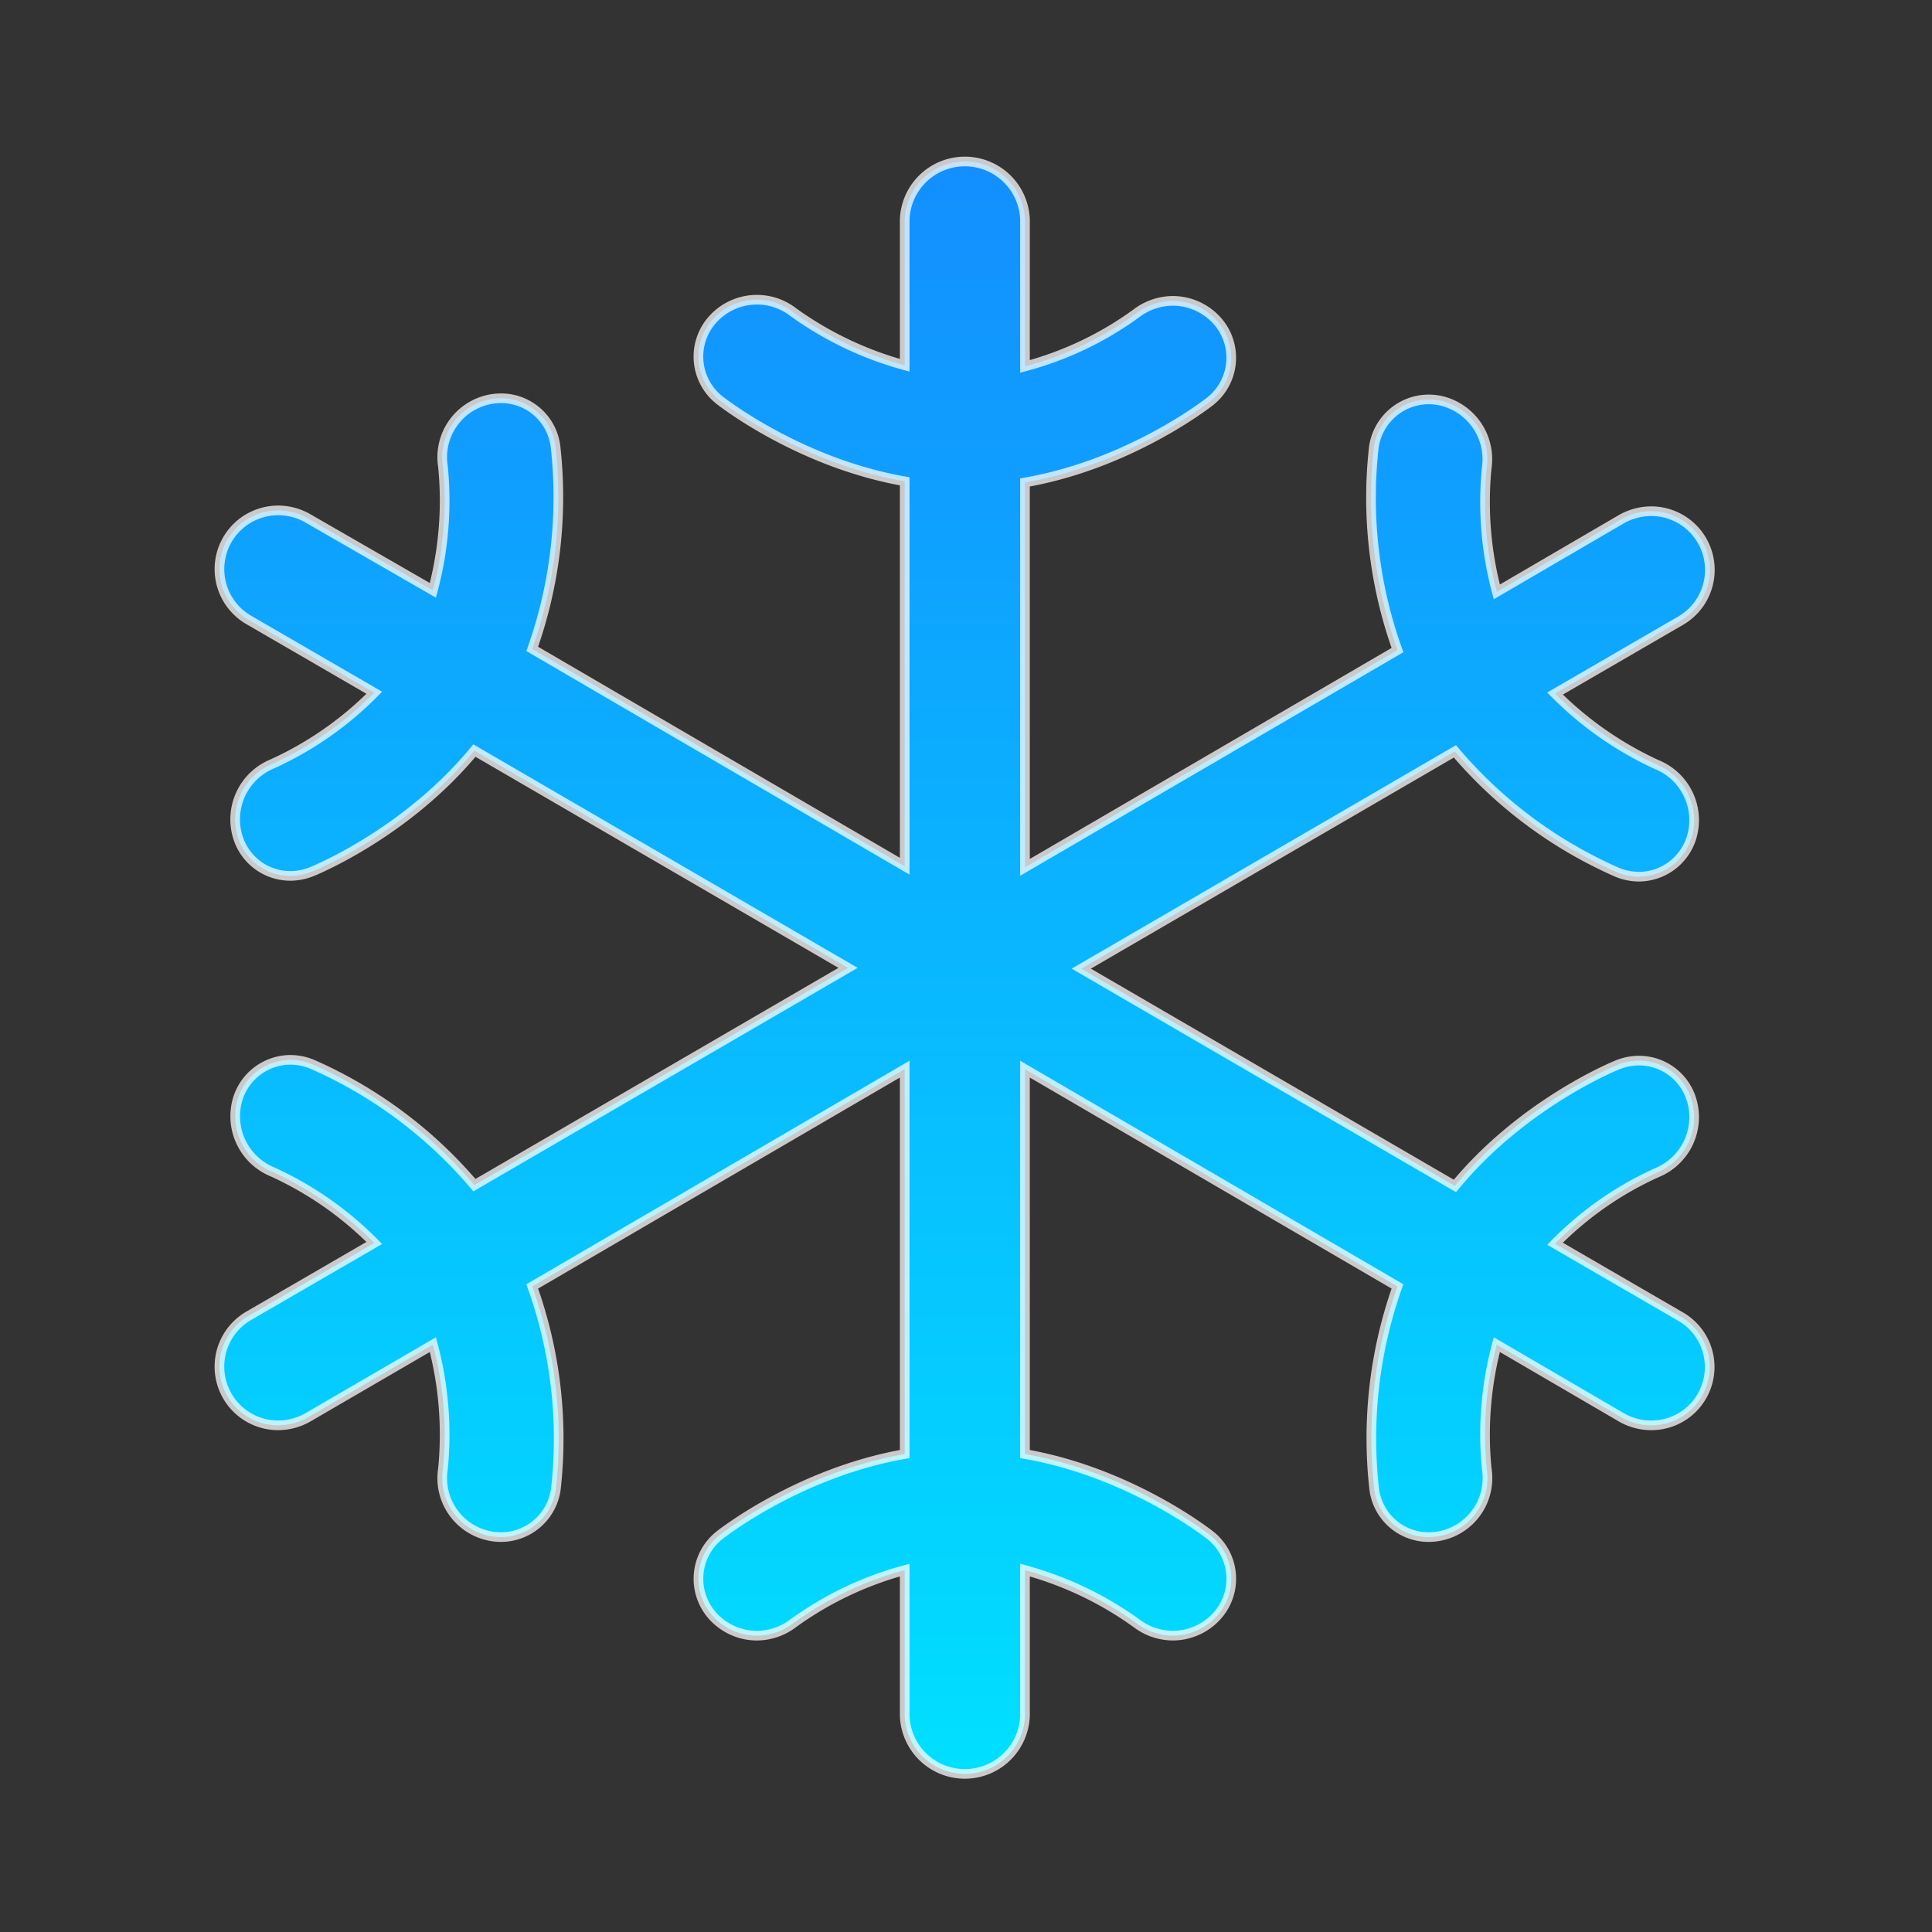 <svg xmlns="http://www.w3.org/2000/svg" xmlns:xlink="http://www.w3.org/1999/xlink" width="400" height="400" viewBox="0 0 400 400">
  <rect x="0" y="0" width="400" height="400" fill="#333333" stroke="none"/>
  <defs>
    <linearGradient id="linear-gradient" x1="0.5" x2="0.5" y2="1" gradientUnits="objectBoundingBox">
      <stop offset="0" stop-color="#138eff"/>
      <stop offset="1" stop-color="#00e0ff"/>
    </linearGradient>
  </defs>
  <g id="snow" transform="translate(-30 -73)">
    <path id="Icon_ionic-ios-snow" data-name="Icon ionic-ios-snow" d="M307.029,242.61,281,227.507a69.893,69.893,0,0,1,21.048-14.7,12.425,12.425,0,0,0,7.15-15.344,11.381,11.381,0,0,0-10.845-7.873,12.038,12.038,0,0,0-4.418.884c-.8.321-19.6,8.033-33.66,25.064l-77.362-44.987,77.362-44.987a93.145,93.145,0,0,0,33.66,25.064,12.038,12.038,0,0,0,4.418.884,11.485,11.485,0,0,0,10.845-7.873,12.425,12.425,0,0,0-7.15-15.344A72.064,72.064,0,0,1,281,113.594l26.028-15.1a12.155,12.155,0,0,0-6.105-22.654,12.6,12.6,0,0,0-6.105,1.607l-25.868,15.1a72.265,72.265,0,0,1-2.089-25.707,12.413,12.413,0,0,0-9.64-13.9,12.261,12.261,0,0,0-2.41-.241,11.488,11.488,0,0,0-11.327,9.961,93.454,93.454,0,0,0,4.9,41.934l-77.121,44.987V69.892c21.61-3.776,37.6-16.228,38.319-16.79a11.5,11.5,0,0,0,1.446-16.71,12.352,12.352,0,0,0-9.158-4.1,12.569,12.569,0,0,0-7.632,2.651,69.716,69.716,0,0,1-22.976,10.925V15.505a12.456,12.456,0,0,0-24.9,0V45.631a71.818,71.818,0,0,1-22.976-10.925,12.3,12.3,0,0,0-16.79,1.446,11.487,11.487,0,0,0,1.446,16.71c.723.562,16.71,13.014,38.319,16.79v79.692L69.24,104.355a94.012,94.012,0,0,0,4.82-41.934,11.348,11.348,0,0,0-11.247-9.961A12.207,12.207,0,0,0,50.763,66.6a72.006,72.006,0,0,1-2.089,25.627L22.726,77.283a12.374,12.374,0,0,0-6.105-1.607A12.155,12.155,0,0,0,10.516,98.33l26.028,15.1a70.959,70.959,0,0,1-21.048,14.7,12.425,12.425,0,0,0-7.15,15.344,11.381,11.381,0,0,0,10.845,7.873,12.039,12.039,0,0,0,4.418-.884c.8-.321,19.6-8.033,33.66-25.064l77.362,44.987L57.27,215.377a93.146,93.146,0,0,0-33.66-25.064,12.038,12.038,0,0,0-4.418-.884A11.485,11.485,0,0,0,8.346,197.3a12.46,12.46,0,0,0,7.15,15.344,70.96,70.96,0,0,1,21.048,14.7l-26.028,15.1A12.155,12.155,0,0,0,16.621,265.1a12.6,12.6,0,0,0,6.105-1.607l25.948-15.1A72.464,72.464,0,0,1,50.763,274.1a12.208,12.208,0,0,0,12.05,14.139,11.488,11.488,0,0,0,11.327-9.961,93.454,93.454,0,0,0-4.9-41.935l77.121-44.987v79.692c-21.61,3.776-37.6,16.228-38.319,16.79a11.5,11.5,0,0,0-1.446,16.71,12.352,12.352,0,0,0,9.158,4.1,12.569,12.569,0,0,0,7.632-2.651,70.753,70.753,0,0,1,22.976-10.925v30.125a12.456,12.456,0,0,0,24.9,0V295.069a71.819,71.819,0,0,1,22.976,10.925,12.569,12.569,0,0,0,7.632,2.651,12.352,12.352,0,0,0,9.158-4.1,11.487,11.487,0,0,0-1.446-16.71c-.723-.562-16.71-13.014-38.319-16.79V191.357l77.121,44.987a94.013,94.013,0,0,0-4.82,41.935,11.348,11.348,0,0,0,11.247,9.961,12.208,12.208,0,0,0,12.05-14.139,72.324,72.324,0,0,1,2.089-25.707l25.868,15.1a12.374,12.374,0,0,0,6.105,1.607,12.067,12.067,0,0,0,6.105-22.494Z" transform="translate(70.949 102.998)" stroke="rgba(255,255,255,0.74)" stroke-width="2" fill="url(#linear-gradient)"/>
    <rect id="Rectangle_1" data-name="Rectangle 1" width="400" height="400" transform="translate(30 73)" fill="none"/>
  </g>
</svg>
